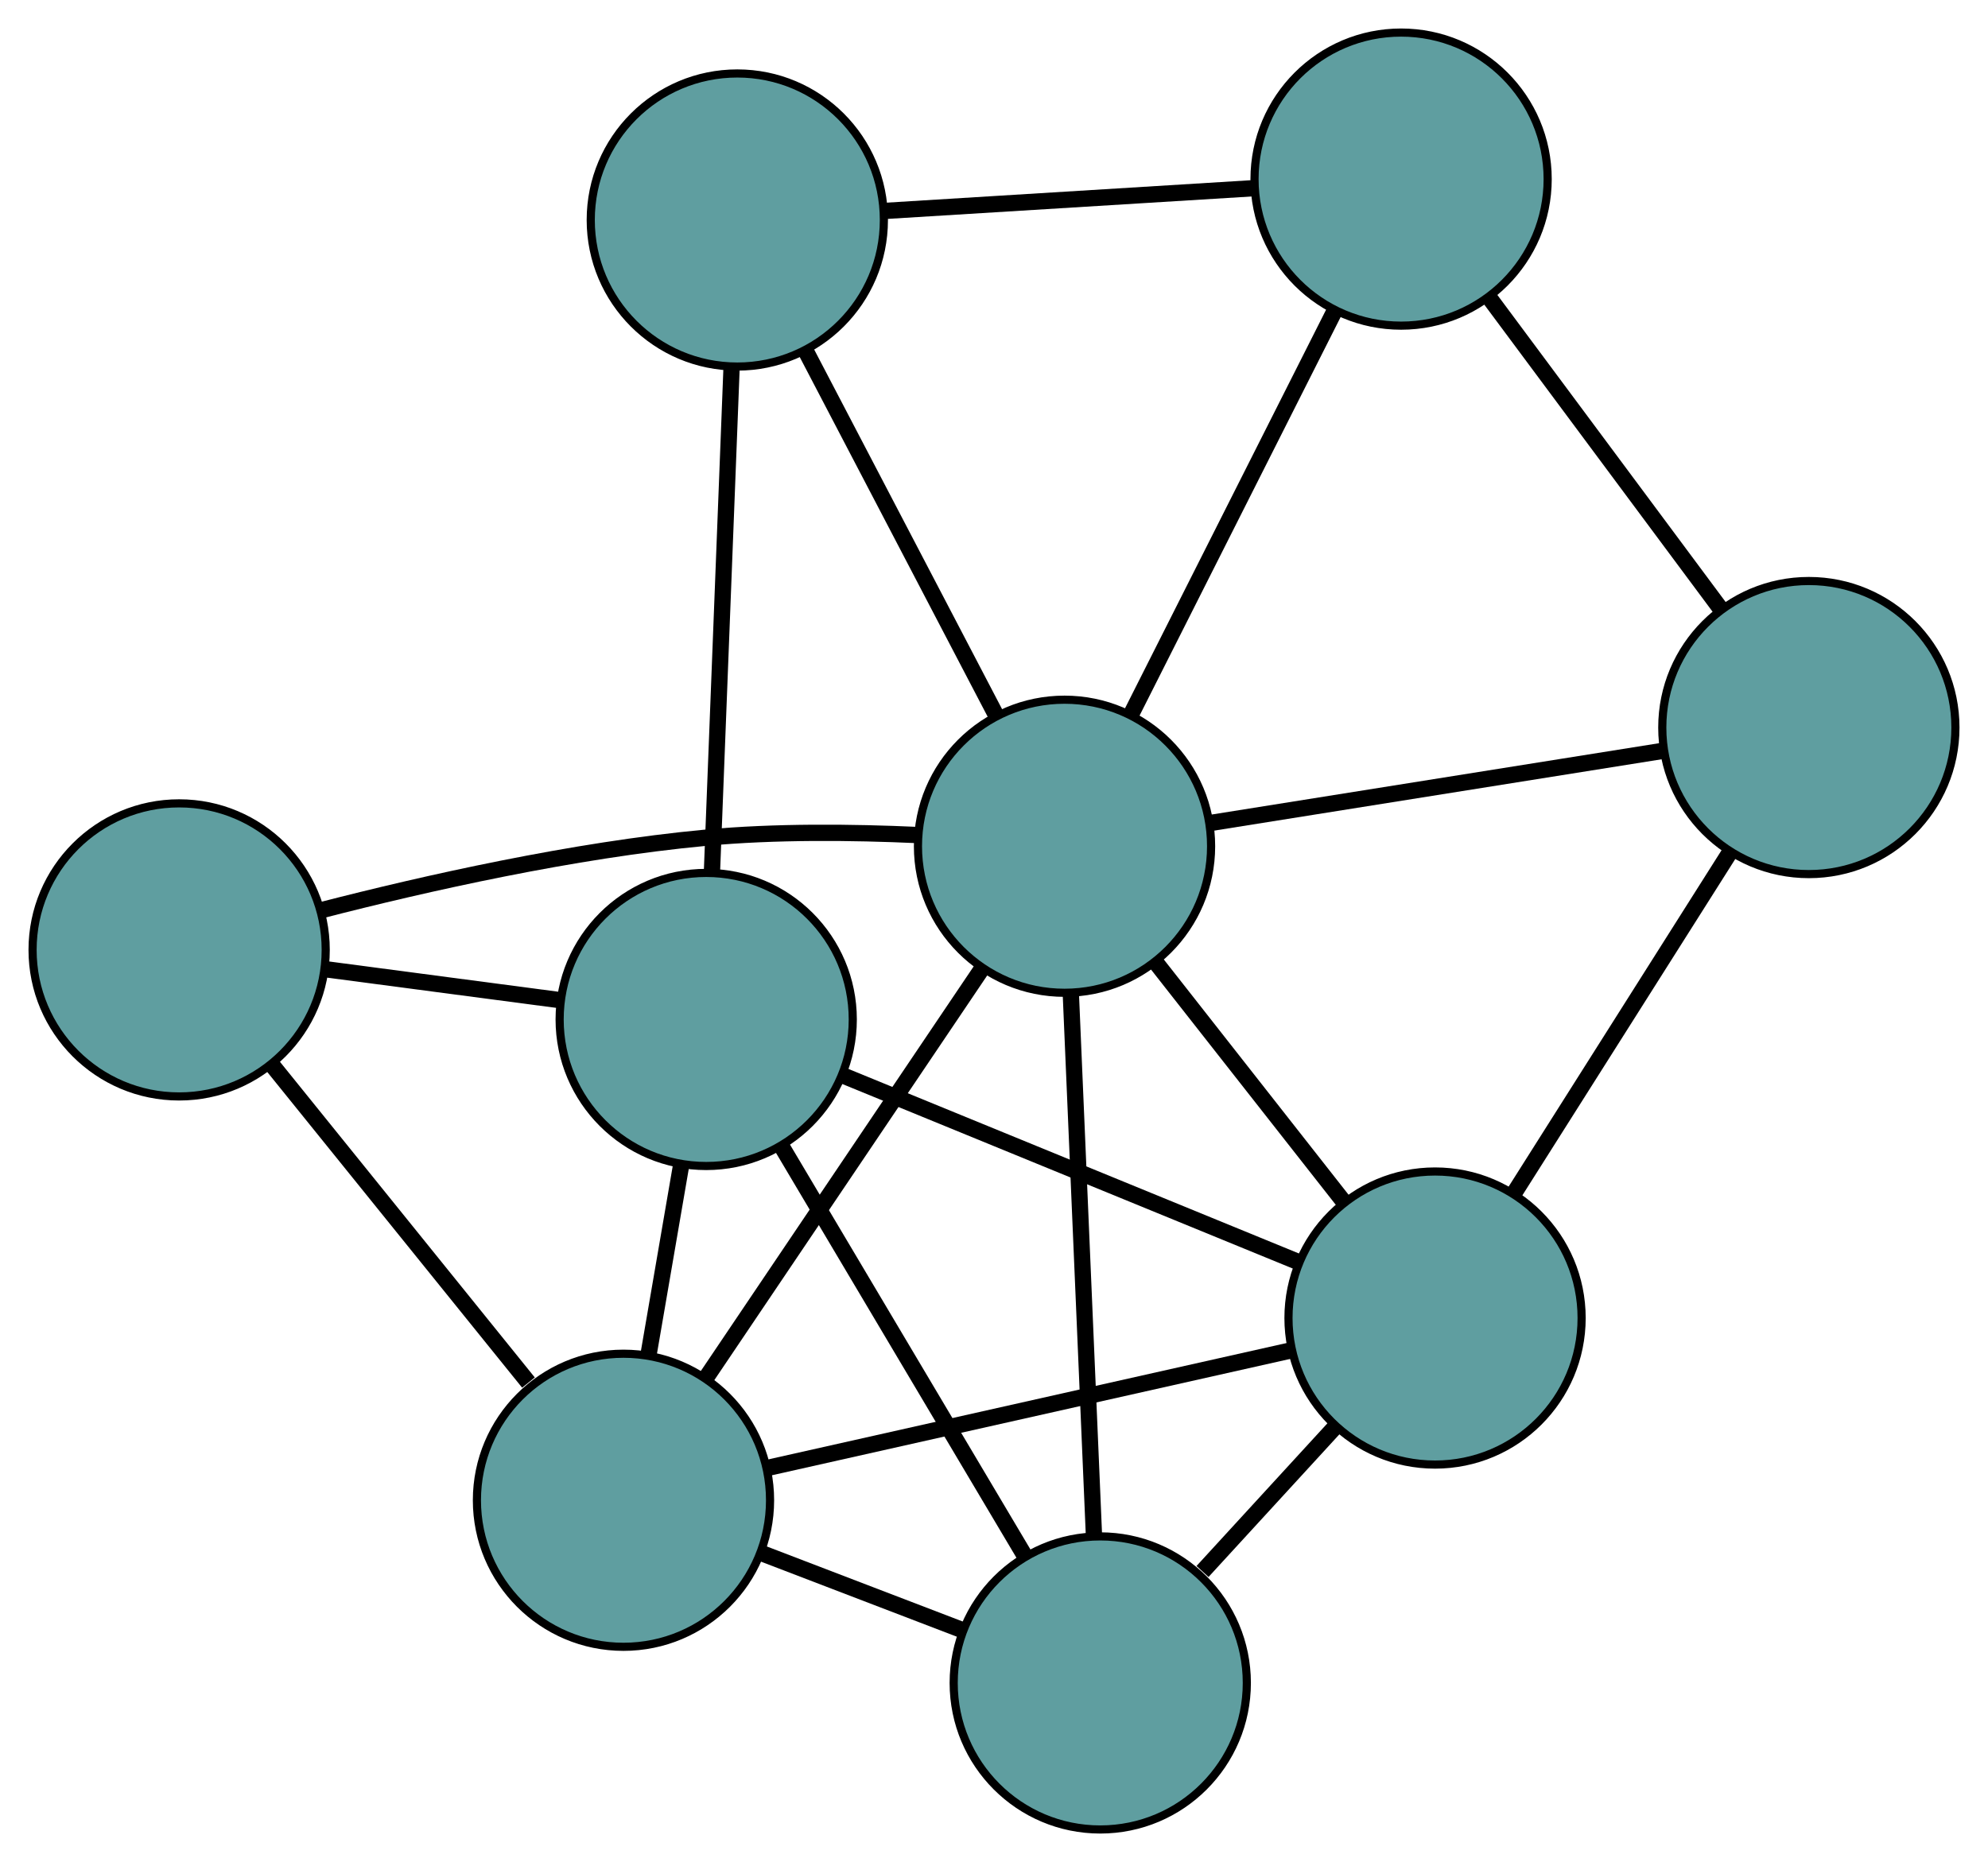 <?xml version="1.0" encoding="UTF-8" standalone="no"?>
<!DOCTYPE svg PUBLIC "-//W3C//DTD SVG 1.1//EN"
 "http://www.w3.org/Graphics/SVG/1.1/DTD/svg11.dtd">
<!-- Generated by graphviz version 2.36.0 (20140111.2315)
 -->
<!-- Title: G Pages: 1 -->
<svg width="100%" height="100%"
 viewBox="0.00 0.00 244.14 228.72" xmlns="http://www.w3.org/2000/svg" xmlns:xlink="http://www.w3.org/1999/xlink">
<g id="graph0" class="graph" transform="scale(1 1) rotate(0) translate(4 224.716)">
<title>G</title>
<!-- 0 -->
<g id="node1" class="node"><title>0</title>
<ellipse fill="cadetblue" stroke="black" cx="131.119" cy="-18" rx="18" ry="18"/>
</g>
<!-- 4 -->
<g id="node5" class="node"><title>4</title>
<ellipse fill="cadetblue" stroke="black" cx="72.568" cy="-40.438" rx="18" ry="18"/>
</g>
<!-- 0&#45;&#45;4 -->
<g id="edge1" class="edge"><title>0&#45;&#45;4</title>
<path fill="none" stroke="black" stroke-width="2" d="M114.184,-24.49C106.483,-27.441 97.388,-30.927 89.668,-33.885"/>
</g>
<!-- 6 -->
<g id="node7" class="node"><title>6</title>
<ellipse fill="cadetblue" stroke="black" cx="172.234" cy="-62.821" rx="18" ry="18"/>
</g>
<!-- 0&#45;&#45;6 -->
<g id="edge2" class="edge"><title>0&#45;&#45;6</title>
<path fill="none" stroke="black" stroke-width="2" d="M143.678,-31.691C148.874,-37.355 154.877,-43.899 160.034,-49.521"/>
</g>
<!-- 7 -->
<g id="node8" class="node"><title>7</title>
<ellipse fill="cadetblue" stroke="black" cx="82.727" cy="-99.495" rx="18" ry="18"/>
</g>
<!-- 0&#45;&#45;7 -->
<g id="edge3" class="edge"><title>0&#45;&#45;7</title>
<path fill="none" stroke="black" stroke-width="2" d="M121.789,-33.713C113.219,-48.144 100.589,-69.414 92.029,-83.83"/>
</g>
<!-- 8 -->
<g id="node9" class="node"><title>8</title>
<ellipse fill="cadetblue" stroke="black" cx="126.731" cy="-120.772" rx="18" ry="18"/>
</g>
<!-- 0&#45;&#45;8 -->
<g id="edge4" class="edge"><title>0&#45;&#45;8</title>
<path fill="none" stroke="black" stroke-width="2" d="M130.335,-36.374C129.536,-55.08 128.305,-83.909 127.509,-102.558"/>
</g>
<!-- 1 -->
<g id="node2" class="node"><title>1</title>
<ellipse fill="cadetblue" stroke="black" cx="18" cy="-108.039" rx="18" ry="18"/>
</g>
<!-- 1&#45;&#45;4 -->
<g id="edge5" class="edge"><title>1&#45;&#45;4</title>
<path fill="none" stroke="black" stroke-width="2" d="M29.306,-94.032C38.547,-82.585 51.562,-66.461 60.899,-54.894"/>
</g>
<!-- 1&#45;&#45;7 -->
<g id="edge6" class="edge"><title>1&#45;&#45;7</title>
<path fill="none" stroke="black" stroke-width="2" d="M36.03,-105.659C45.008,-104.474 55.829,-103.045 64.794,-101.862"/>
</g>
<!-- 1&#45;&#45;8 -->
<g id="edge7" class="edge"><title>1&#45;&#45;8</title>
<path fill="none" stroke="black" stroke-width="2" d="M35.388,-112.899C48.304,-116.226 66.419,-120.299 82.643,-121.815 91.181,-122.612 100.687,-122.513 108.68,-122.148"/>
</g>
<!-- 2 -->
<g id="node3" class="node"><title>2</title>
<ellipse fill="cadetblue" stroke="black" cx="218.139" cy="-135.35" rx="18" ry="18"/>
</g>
<!-- 5 -->
<g id="node6" class="node"><title>5</title>
<ellipse fill="cadetblue" stroke="black" cx="168.064" cy="-202.716" rx="18" ry="18"/>
</g>
<!-- 2&#45;&#45;5 -->
<g id="edge8" class="edge"><title>2&#45;&#45;5</title>
<path fill="none" stroke="black" stroke-width="2" d="M207.274,-149.967C198.874,-161.267 187.303,-176.835 178.909,-188.127"/>
</g>
<!-- 2&#45;&#45;6 -->
<g id="edge9" class="edge"><title>2&#45;&#45;6</title>
<path fill="none" stroke="black" stroke-width="2" d="M208.404,-119.968C200.614,-107.66 189.742,-90.483 181.955,-78.18"/>
</g>
<!-- 2&#45;&#45;8 -->
<g id="edge10" class="edge"><title>2&#45;&#45;8</title>
<path fill="none" stroke="black" stroke-width="2" d="M200.08,-132.47C184.055,-129.914 160.767,-126.2 144.753,-123.646"/>
</g>
<!-- 3 -->
<g id="node4" class="node"><title>3</title>
<ellipse fill="cadetblue" stroke="black" cx="86.547" cy="-197.692" rx="18" ry="18"/>
</g>
<!-- 3&#45;&#45;5 -->
<g id="edge11" class="edge"><title>3&#45;&#45;5</title>
<path fill="none" stroke="black" stroke-width="2" d="M104.638,-198.807C118.147,-199.639 136.527,-200.772 150.023,-201.604"/>
</g>
<!-- 3&#45;&#45;7 -->
<g id="edge12" class="edge"><title>3&#45;&#45;7</title>
<path fill="none" stroke="black" stroke-width="2" d="M85.846,-179.681C85.161,-162.074 84.124,-135.406 83.436,-117.724"/>
</g>
<!-- 3&#45;&#45;8 -->
<g id="edge13" class="edge"><title>3&#45;&#45;8</title>
<path fill="none" stroke="black" stroke-width="2" d="M95.069,-181.379C101.934,-168.237 111.534,-149.862 118.359,-136.798"/>
</g>
<!-- 4&#45;&#45;6 -->
<g id="edge14" class="edge"><title>4&#45;&#45;6</title>
<path fill="none" stroke="black" stroke-width="2" d="M90.386,-44.44C108.527,-48.514 136.485,-54.793 154.57,-58.854"/>
</g>
<!-- 4&#45;&#45;7 -->
<g id="edge15" class="edge"><title>4&#45;&#45;7</title>
<path fill="none" stroke="black" stroke-width="2" d="M75.671,-58.478C76.931,-65.805 78.384,-74.25 79.643,-81.566"/>
</g>
<!-- 4&#45;&#45;8 -->
<g id="edge16" class="edge"><title>4&#45;&#45;8</title>
<path fill="none" stroke="black" stroke-width="2" d="M82.755,-55.549C92.439,-69.911 106.921,-91.39 116.589,-105.73"/>
</g>
<!-- 5&#45;&#45;8 -->
<g id="edge17" class="edge"><title>5&#45;&#45;8</title>
<path fill="none" stroke="black" stroke-width="2" d="M159.898,-186.526C152.652,-172.161 142.122,-151.284 134.88,-136.928"/>
</g>
<!-- 6&#45;&#45;7 -->
<g id="edge18" class="edge"><title>6&#45;&#45;7</title>
<path fill="none" stroke="black" stroke-width="2" d="M155.399,-69.719C139.396,-76.276 115.465,-86.081 99.487,-92.628"/>
</g>
<!-- 6&#45;&#45;8 -->
<g id="edge19" class="edge"><title>6&#45;&#45;8</title>
<path fill="none" stroke="black" stroke-width="2" d="M160.986,-77.146C153.933,-86.129 144.878,-97.661 137.85,-106.612"/>
</g>
</g>
</svg>

